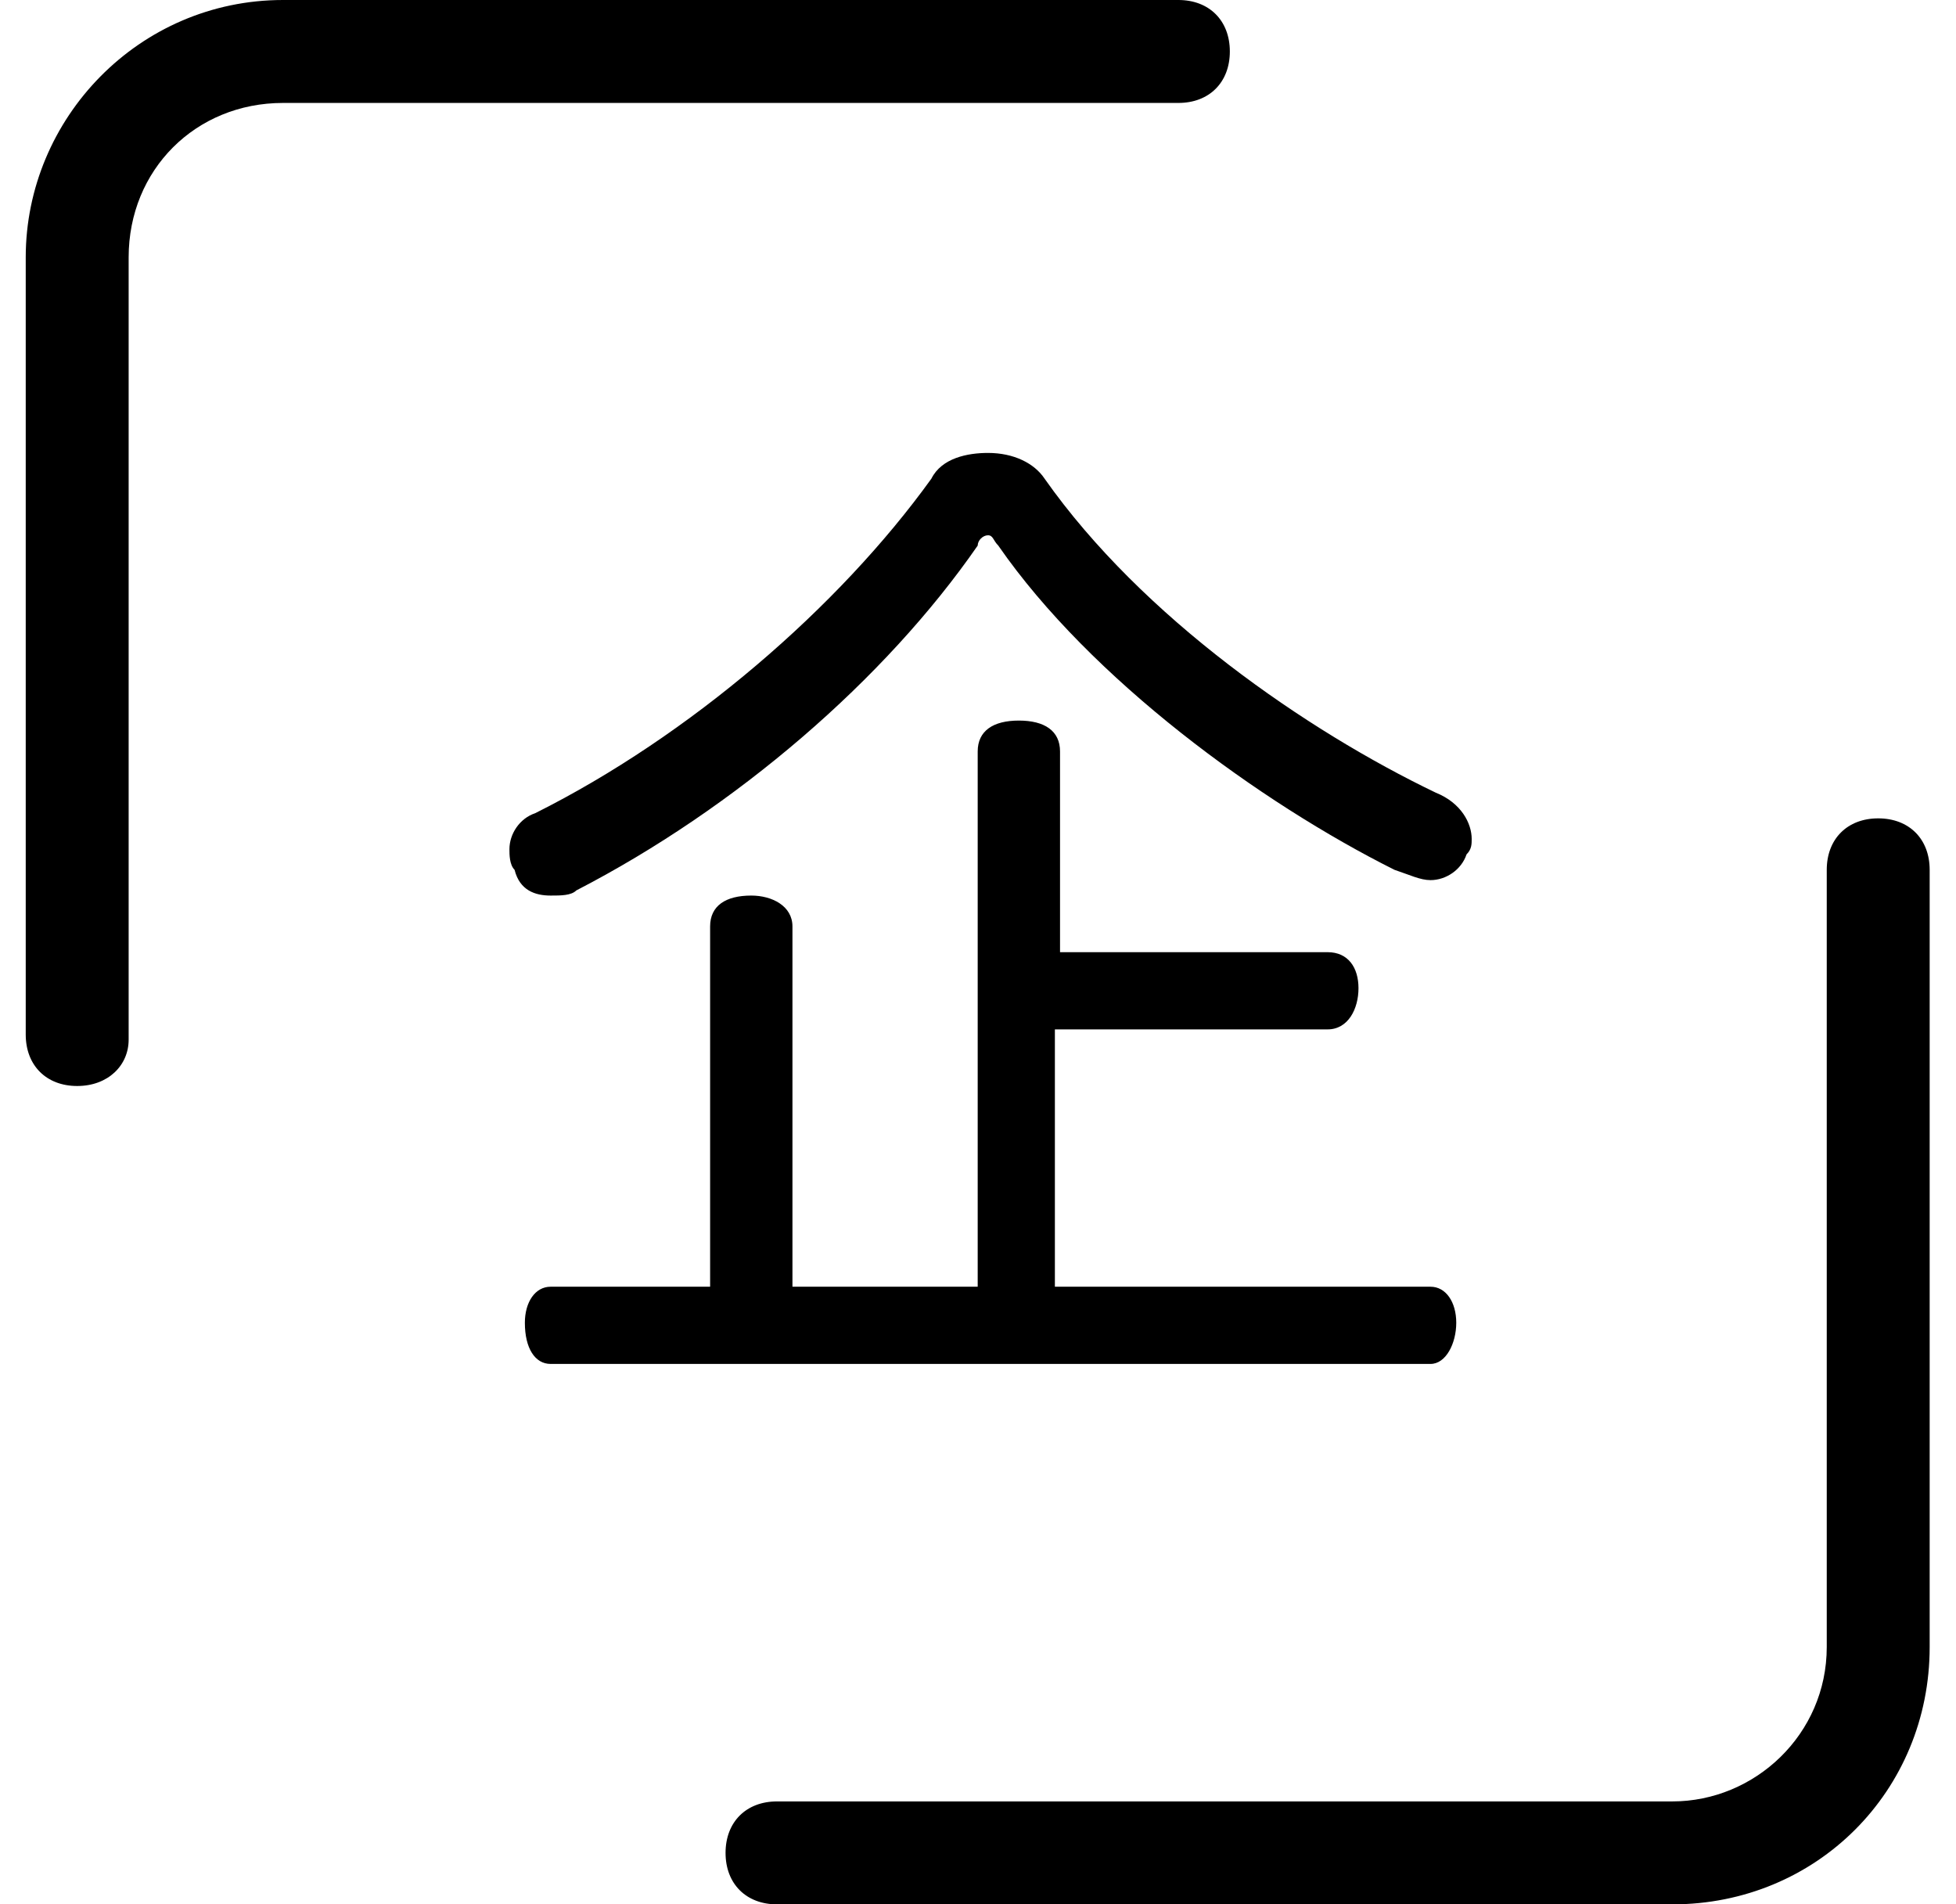 <?xml version="1.0" standalone="no"?><!DOCTYPE svg PUBLIC "-//W3C//DTD SVG 1.1//EN" "http://www.w3.org/Graphics/SVG/1.1/DTD/svg11.dtd"><svg t="1576736919735" class="icon" viewBox="0 0 1052 1024" version="1.1" xmlns="http://www.w3.org/2000/svg" p-id="1201" xmlns:xlink="http://www.w3.org/1999/xlink" width="205.469" height="200"><defs><style type="text/css"></style></defs><path d="M899.459 1024 417.903 1024c-16.605 0-27.676-11.07-27.676-27.676s11.07-27.676 27.676-27.676L899.459 968.649c44.281 0 83.027-35.978 83.027-83.027L982.486 467.719c0-16.605 11.07-27.676 27.676-27.676s27.676 11.07 27.676 27.676L1037.838 885.622C1037.838 963.114 976.951 1024 899.459 1024z" p-id="1202"></path><path d="M531.373 243.546c13.838 0 24.908 5.535 30.443 13.838 52.584 74.724 141.146 135.611 210.335 168.822 13.838 5.535 19.373 16.605 19.373 24.908 0 2.768 0 5.535-2.768 8.303-2.768 8.303-11.07 13.838-19.373 13.838-5.535 0-11.07-2.768-19.373-5.535-71.957-35.978-163.286-102.4-213.103-174.357-2.768-2.768-2.768-5.535-5.535-5.535s-5.535 2.768-5.535 5.535c-49.816 71.957-130.076 141.146-215.87 185.427-2.768 2.768-8.303 2.768-13.838 2.768-8.303 0-16.605-2.768-19.373-13.838-2.768-2.768-2.768-8.303-2.768-11.07 0-8.303 5.535-16.605 13.838-19.373 83.027-41.514 163.286-110.703 213.103-179.892C506.465 246.314 520.303 243.546 531.373 243.546zM769.384 691.892c8.303 0 13.838 8.303 13.838 19.373 0 11.07-5.535 22.141-13.838 22.141L296.13 733.405c-8.303 0-13.838-8.303-13.838-22.141 0-11.07 5.535-19.373 13.838-19.373l85.795 0L381.924 498.162c0-11.07 8.303-16.605 22.141-16.605 11.07 0 22.141 5.535 22.141 16.605L426.205 691.892l99.632 0L525.838 404.065c0-11.07 8.303-16.605 22.141-16.605 13.838 0 22.141 5.535 22.141 16.605l0 107.935 143.914 0c11.07 0 16.605 8.303 16.605 19.373 0 11.07-5.535 22.141-16.605 22.141L567.351 553.514l0 138.378L769.384 691.892z" p-id="1203"></path><path d="M41.514 583.957c-16.605 0-27.676-11.07-27.676-27.676L13.838 138.378c0-74.724 60.886-138.378 138.378-138.378l481.557 0c16.605 0 27.676 11.07 27.676 27.676s-11.07 27.676-27.676 27.676L152.216 55.351C105.168 55.351 69.189 91.33 69.189 138.378l0 420.67C69.189 572.886 58.119 583.957 41.514 583.957z" p-id="1204"></path></svg>